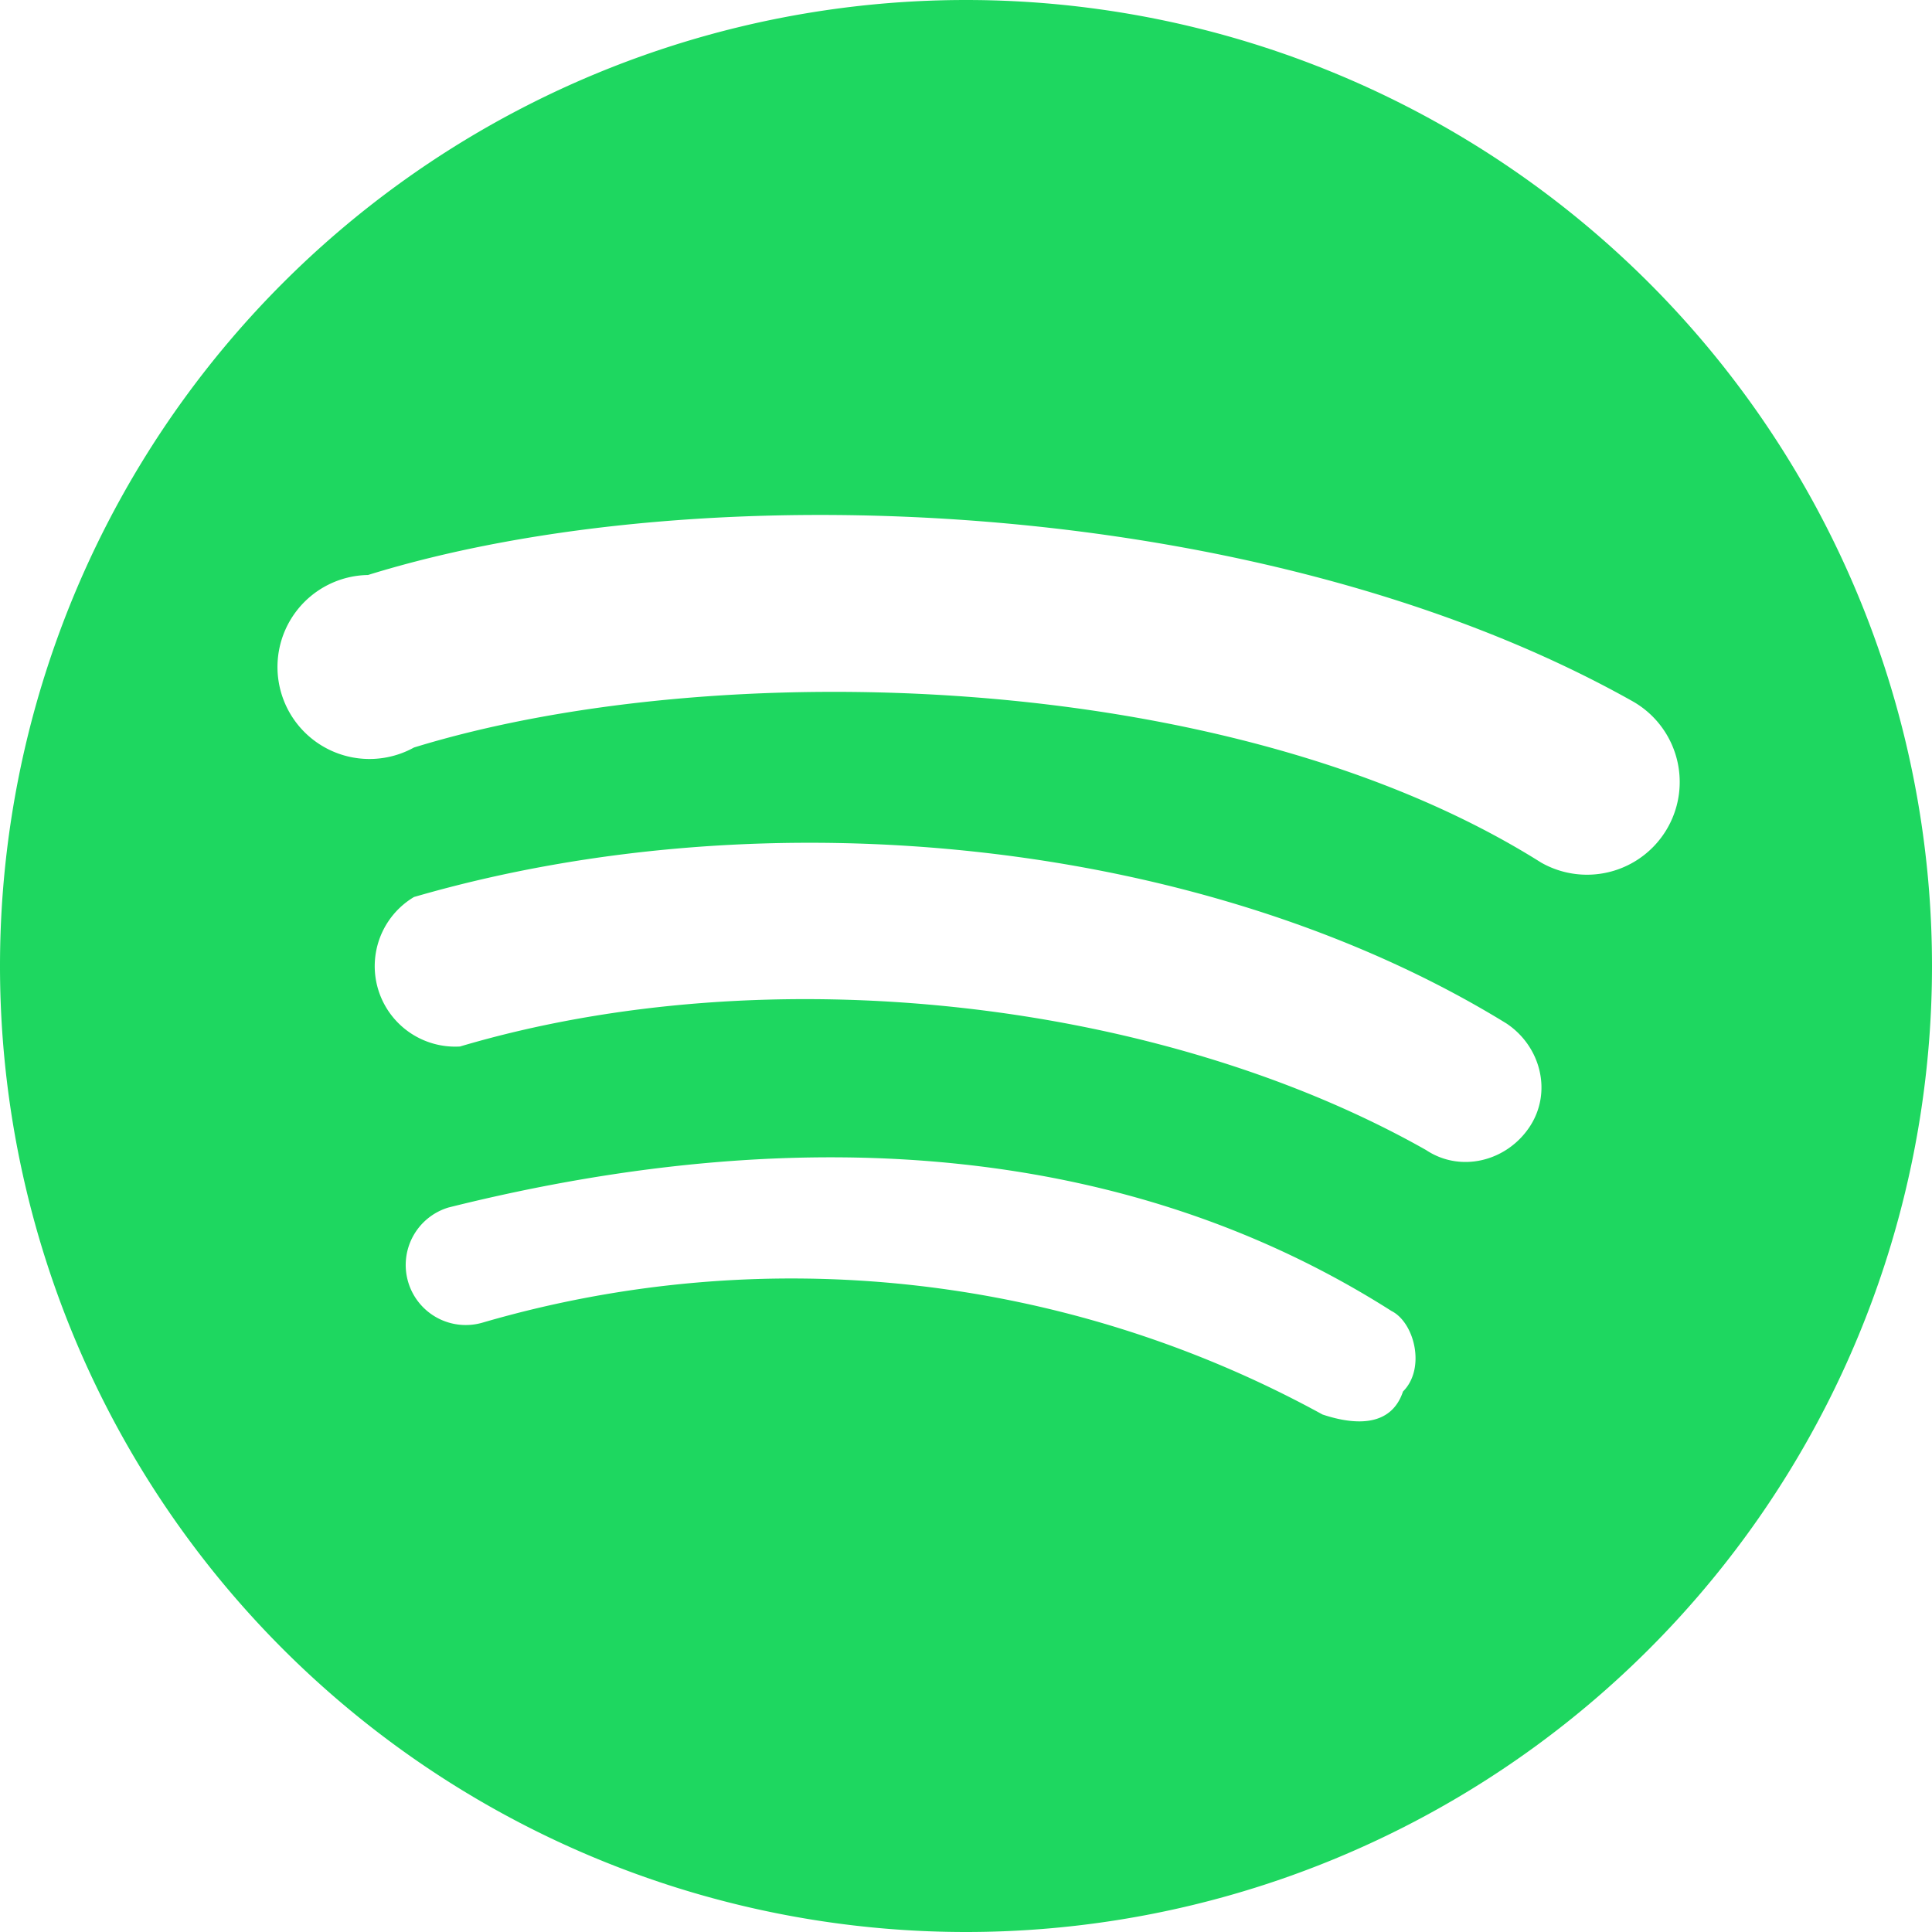 <svg xmlns="http://www.w3.org/2000/svg" width="168" height="168" version="1">
  <path fill="#1ED760" d="M84 0a84 84 0 1 0 0 168A84 84 0 0 0 84 0zm38 121c-1 3-4 3-7 2a96 96 0 0 0-73-8 5 5 0 0 1-3-10c32-8 60-5 82 9 2 1 3 5 1 7zm11-23c-2 3-6 4-9 2-23-13-57-17-84-9a7 7 0 0 1-4-13c31-9 69-5 95 11 3 2 4 6 2 9zm1-23c-27-17-72-18-98-10a8 8 0 1 1-4-15c29-9 78-7 110 11a8 8 0 1 1-8 14z"/>
</svg>